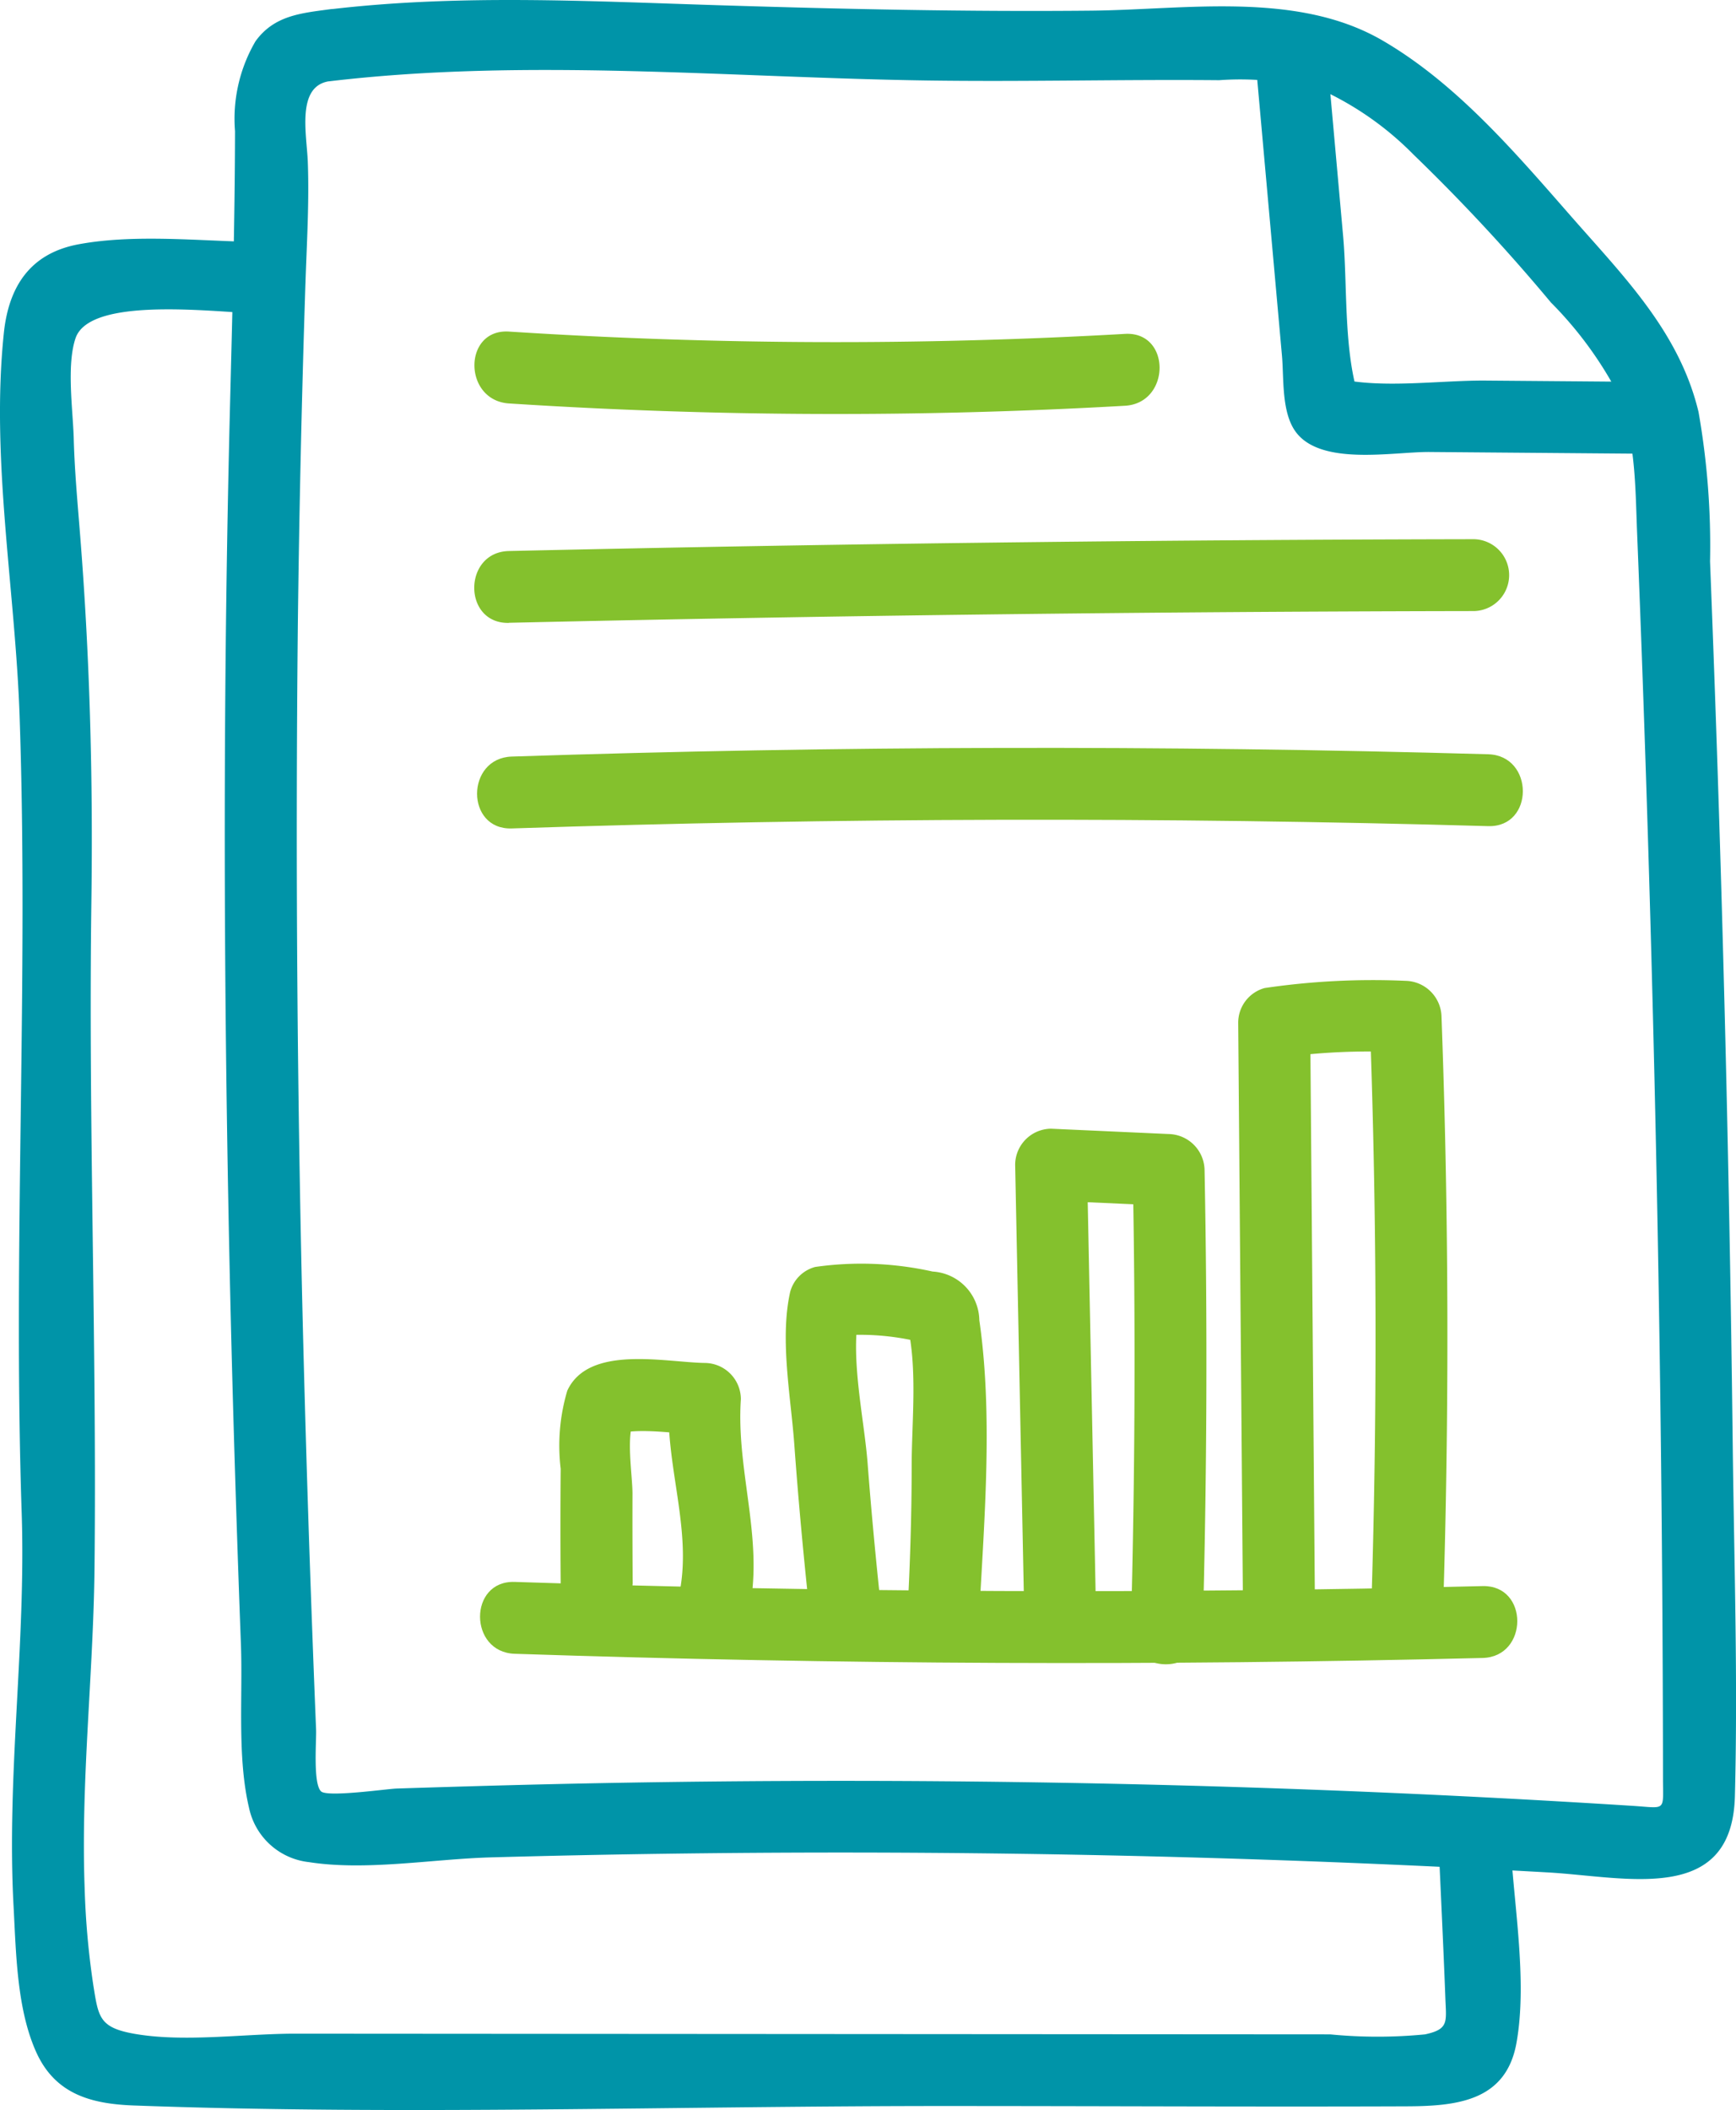 <svg xmlns="http://www.w3.org/2000/svg" xmlns:xlink="http://www.w3.org/1999/xlink" width="75.302" height="91.508" viewBox="0 0 75.302 91.508"><defs><style>.a{fill:none;}.b{clip-path:url(#a);}.c{fill:#0094a8;}.d{fill:#84c12d;}</style><clipPath id="a"><rect class="a" width="75.302" height="91.508"/></clipPath></defs><g class="b"><path class="c" d="M28.009,3.524c8.568-1.015,17.38-.154,25.985-.032,4.2.059,8.4-.052,12.6-.014a12.671,12.671,0,0,1,4.7.545,13.538,13.538,0,0,1,3.738,2.69,81.056,81.056,0,0,1,5.947,6.4,16.515,16.515,0,0,1,2.706,3.583c.985,2.044.949,4.212,1.038,6.425q.539,13.383.822,26.775.287,13.594.3,27.192c0,1.5.169,1.323-1.327,1.228q-1.43-.091-2.861-.174-3.679-.214-7.36-.377-6.544-.29-13.094-.422-13.508-.271-27.018.123-1.637.047-3.274.1c-.422.015-2.991.384-3.273.124-.355-.327-.2-2.188-.217-2.668q-.076-1.858-.145-3.715-.256-6.812-.426-13.626-.376-15.28-.221-30.567.087-7.356.326-14.709c.059-1.8.172-3.589.106-5.385-.044-1.183-.514-3.3.949-3.5,1.959-.262,1.985-3.383,0-3.117-1.266.17-2.414.275-3.217,1.386a6.655,6.655,0,0,0-.888,3.9c-.008,3.976-.118,7.943-.218,11.922-.26,10.324-.286,20.654-.133,30.98q.113,7.641.352,15.281.114,3.716.254,7.431c.085,2.267-.171,4.912.358,7.125a2.988,2.988,0,0,0,2.592,2.329c2.485.389,5.378-.136,7.895-.206q7.572-.209,15.146-.21,15.353,0,30.69.862c3.418.193,8,1.432,8.123-3.3.132-5.071-.034-10.17-.094-15.242q-.182-15.454-.711-30.9-.127-3.707-.273-7.412a33.453,33.453,0,0,0-.5-6.486c-.83-3.466-3.246-5.876-5.515-8.467-2.426-2.769-4.988-5.784-8.213-7.652C69.955-.395,65.136.422,61.057.462,55.678.515,50.265.395,44.889.227,39.257.052,33.621-.258,28.009.407c-1.968.233-1.991,3.353,0,3.117" transform="translate(-13.71 0)"/><path class="c" d="M147.557,18.757l-6.478-.053c-2.021-.016-4.55.373-6.515-.108l1.088,1.088c-.766-2.12-.561-5-.763-7.249l-.644-7.179c-.178-1.982-3.3-2-3.117,0q.376,4.188.751,8.376.179,1.994.357,3.988c.087.967-.025,2.409.567,3.265,1.072,1.553,4.271.9,5.846.916l8.907.073a1.559,1.559,0,0,0,0-3.117" transform="translate(-76.629 -2.199)"/><path class="d" d="M51.018,37.715a220.265,220.265,0,0,0,26.719.1c1.994-.114,2.007-3.231,0-3.117a220.266,220.266,0,0,1-26.719-.1c-2-.129-2,2.988,0,3.117" transform="translate(-28.939 -20.218)"/><path class="d" d="M51,59.9q20.931-.473,41.867-.508a1.559,1.559,0,0,0,0-3.117Q71.93,56.315,51,56.788c-2,.045-2.01,3.162,0,3.117" transform="translate(-28.925 -32.891)"/><path class="d" d="M51.3,81.543q21.172-.7,42.356-.1c2.006.057,2-3.06,0-3.117q-21.175-.6-42.356.1c-2,.066-2.01,3.183,0,3.117" transform="translate(-29.102 -45.615)"/><path class="d" d="M51.605,168.2q20.987.7,41.986.181c2-.049,2.01-3.167,0-3.117q-20.992.517-41.986-.181c-2.006-.067-2,3.05,0,3.117" transform="translate(-29.28 -96.478)"/><path class="d" d="M61.6,151.592q-.015-1.964-.009-3.927c0-.808-.307-2.61.1-3.255l-.931.716c1.01-.376,2.9-.021,3.974,0l-1.558-1.558c-.2,2.979,1.172,6.019.322,8.938-.562,1.93,2.445,2.754,3.006.829.958-3.289-.438-6.453-.211-9.767A1.577,1.577,0,0,0,64.728,142c-1.719-.027-5.035-.8-5.964,1.2a8.355,8.355,0,0,0-.287,3.39q-.021,2.5,0,5a1.559,1.559,0,0,0,3.117,0" transform="translate(-34.156 -82.891)"/><path class="d" d="M86.182,147.084c-.237-2.188-.447-4.379-.615-6.574-.151-1.974-.786-4.674-.354-6.613l-1.089,1.088a10.915,10.915,0,0,1,4.2.386l-1.089-1.088c.526,1.917.242,4.376.242,6.353,0,2.116-.068,4.229-.182,6.342-.108,2,3.01,2,3.117,0,.221-4.111.591-8.593,0-12.684a2.151,2.151,0,0,0-2.025-2.11,14.193,14.193,0,0,0-5.093-.2,1.532,1.532,0,0,0-1.088,1.088c-.456,2.047.03,4.534.181,6.618.179,2.47.409,4.935.676,7.4.214,1.973,3.333,1.995,3.117,0" transform="translate(-47.932 -77.039)"/><path class="d" d="M109.476,139.133q-.2-9.9-.4-19.791l-1.558,1.558,5.1.231-1.558-1.558q.193,9.967-.079,19.934c-.054,2.006,3.062,2.005,3.117,0q.272-9.965.079-19.934a1.591,1.591,0,0,0-1.558-1.558l-5.1-.231a1.574,1.574,0,0,0-1.558,1.558q.2,9.895.4,19.791c.04,2,3.157,2.01,3.117,0" transform="translate(-61.927 -68.834)"/><path class="d" d="M132.58,130.185q-.107-13.037-.213-26.075l-1.144,1.5a27.814,27.814,0,0,1,5.282-.2l-1.558-1.558q.476,12.916.065,25.838c-.064,2.006,3.053,2,3.117,0q.411-12.918-.065-25.838A1.594,1.594,0,0,0,136.5,102.3a32.1,32.1,0,0,0-6.11.313,1.561,1.561,0,0,0-1.145,1.5l.213,26.075a1.559,1.559,0,0,0,3.117,0" transform="translate(-75.536 -59.763)"/><path class="c" d="M11.73,25.062c-2.655,0-5.7-.394-8.318.091C1.318,25.541.379,26.974.167,29c-.572,5.479.492,11.109.682,16.59C1.248,57.1.555,68.634.94,80.152,1.131,85.846.28,91.526.588,97.223c.11,2.029.139,4.46.983,6.333.818,1.813,2.361,2.245,4.226,2.314,11.773.433,23.642.016,35.424.024,6.59,0,13.181.038,19.771.013,2.178-.008,4.326-.214,4.785-2.735.5-2.766-.148-6.158-.271-8.955-.087-2-3.2-2.009-3.117,0,.1,2.323.218,4.646.305,6.969.039,1.058.168,1.375-.879,1.6a21.214,21.214,0,0,1-4.119,0l-15.24-.01-29.657-.02c-2.21,0-4.83.389-7,0-1.486-.27-1.53-.719-1.747-2.075a34.969,34.969,0,0,1-.38-4.229C3.5,91.8,4.052,87.17,4.1,82.523c.1-9.62-.269-19.252-.136-28.882.074-5.366-.069-10.672-.5-16.022-.107-1.342-.229-2.68-.265-4.027-.033-1.231-.321-3.186.077-4.363.657-1.94,6.633-1.05,8.45-1.05a1.559,1.559,0,0,0,0-3.117" transform="translate(0 -14.559)"/></g></svg>